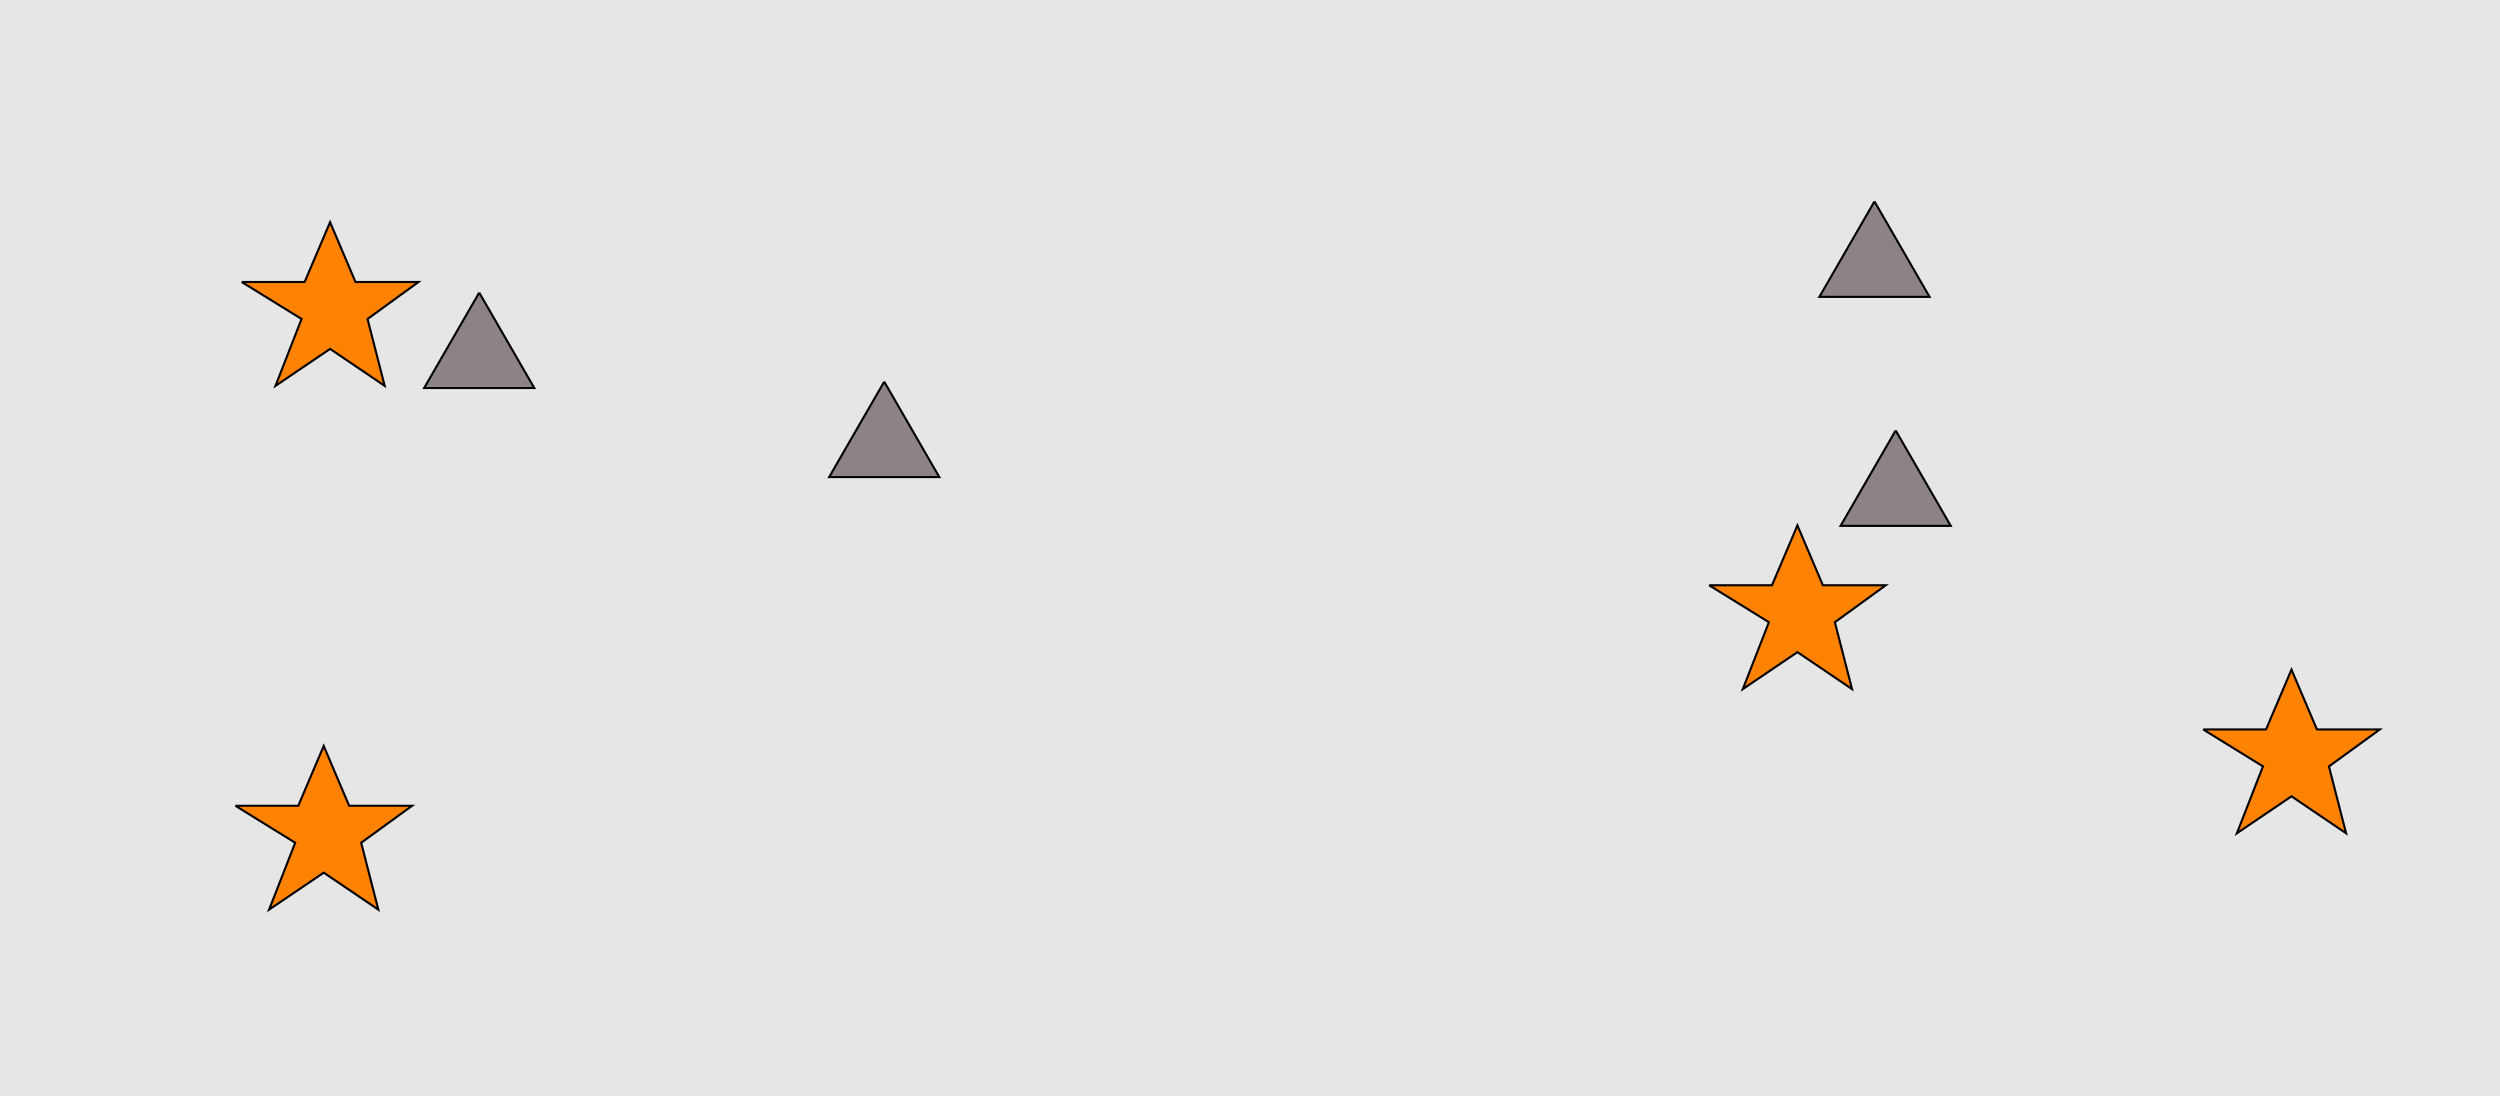 <?xml version="1.0" encoding="UTF-8"?>
<svg xmlns="http://www.w3.org/2000/svg" xmlns:xlink="http://www.w3.org/1999/xlink" width="1179pt" height="517pt" viewBox="0 0 1179 517" version="1.1">
<g id="surface306">
<rect x="0" y="0" width="1179" height="517" style="fill:rgb(90%,90%,90%);fill-opacity:1;stroke:none;"/>
<path style="fill-rule:nonzero;fill:rgb(100%,51%,0%);fill-opacity:1;stroke-width:1;stroke-linecap:butt;stroke-linejoin:miter;stroke:rgb(0%,0%,0%);stroke-opacity:1;stroke-miterlimit:10;" d="M 111 380 L 140.664 380 L 152.664 351.785 L 164.664 380 L 194.332 380 L 170.332 397.438 L 178.418 428.98 L 152.664 411.543 L 126.914 428.98 L 139.215 397.438 L 111 380 "/>
<path style="fill-rule:nonzero;fill:rgb(55%,51%,53%);fill-opacity:1;stroke-width:1;stroke-linecap:butt;stroke-linejoin:miter;stroke:rgb(0%,0%,0%);stroke-opacity:1;stroke-miterlimit:10;" d="M 226 138 L 200.02 183 L 251.98 183 L 226 138 "/>
<path style="fill-rule:nonzero;fill:rgb(55%,51%,53%);fill-opacity:1;stroke-width:1;stroke-linecap:butt;stroke-linejoin:miter;stroke:rgb(0%,0%,0%);stroke-opacity:1;stroke-miterlimit:10;" d="M 417 180 L 391.02 225 L 442.98 225 L 417 180 "/>
<path style="fill-rule:nonzero;fill:rgb(100%,51%,0%);fill-opacity:1;stroke-width:1;stroke-linecap:butt;stroke-linejoin:miter;stroke:rgb(0%,0%,0%);stroke-opacity:1;stroke-miterlimit:10;" d="M 114 133 L 143.664 133 L 155.664 104.785 L 167.664 133 L 197.332 133 L 173.332 150.438 L 181.418 181.98 L 155.664 164.543 L 129.914 181.98 L 142.215 150.438 L 114 133 "/>
<path style="fill-rule:nonzero;fill:rgb(55%,51%,53%);fill-opacity:1;stroke-width:1;stroke-linecap:butt;stroke-linejoin:miter;stroke:rgb(0%,0%,0%);stroke-opacity:1;stroke-miterlimit:10;" d="M 884 95 L 858.02 140 L 909.98 140 L 884 95 "/>
<path style="fill-rule:nonzero;fill:rgb(55%,51%,53%);fill-opacity:1;stroke-width:1;stroke-linecap:butt;stroke-linejoin:miter;stroke:rgb(0%,0%,0%);stroke-opacity:1;stroke-miterlimit:10;" d="M 894 203 L 868.02 248 L 919.98 248 L 894 203 "/>
<path style="fill-rule:nonzero;fill:rgb(100%,51%,0%);fill-opacity:1;stroke-width:1;stroke-linecap:butt;stroke-linejoin:miter;stroke:rgb(0%,0%,0%);stroke-opacity:1;stroke-miterlimit:10;" d="M 806 276 L 835.664 276 L 847.664 247.785 L 859.664 276 L 889.332 276 L 865.332 293.438 L 873.418 324.98 L 847.664 307.543 L 821.914 324.98 L 834.215 293.438 L 806 276 "/>
<path style="fill-rule:nonzero;fill:rgb(100%,51%,0%);fill-opacity:1;stroke-width:1;stroke-linecap:butt;stroke-linejoin:miter;stroke:rgb(0%,0%,0%);stroke-opacity:1;stroke-miterlimit:10;" d="M 1039 344 L 1068.664 344 L 1080.664 315.785 L 1092.664 344 L 1122.332 344 L 1098.332 361.438 L 1106.418 392.98 L 1080.664 375.543 L 1054.914 392.98 L 1067.215 361.438 L 1039 344 "/>
</g>
</svg>
